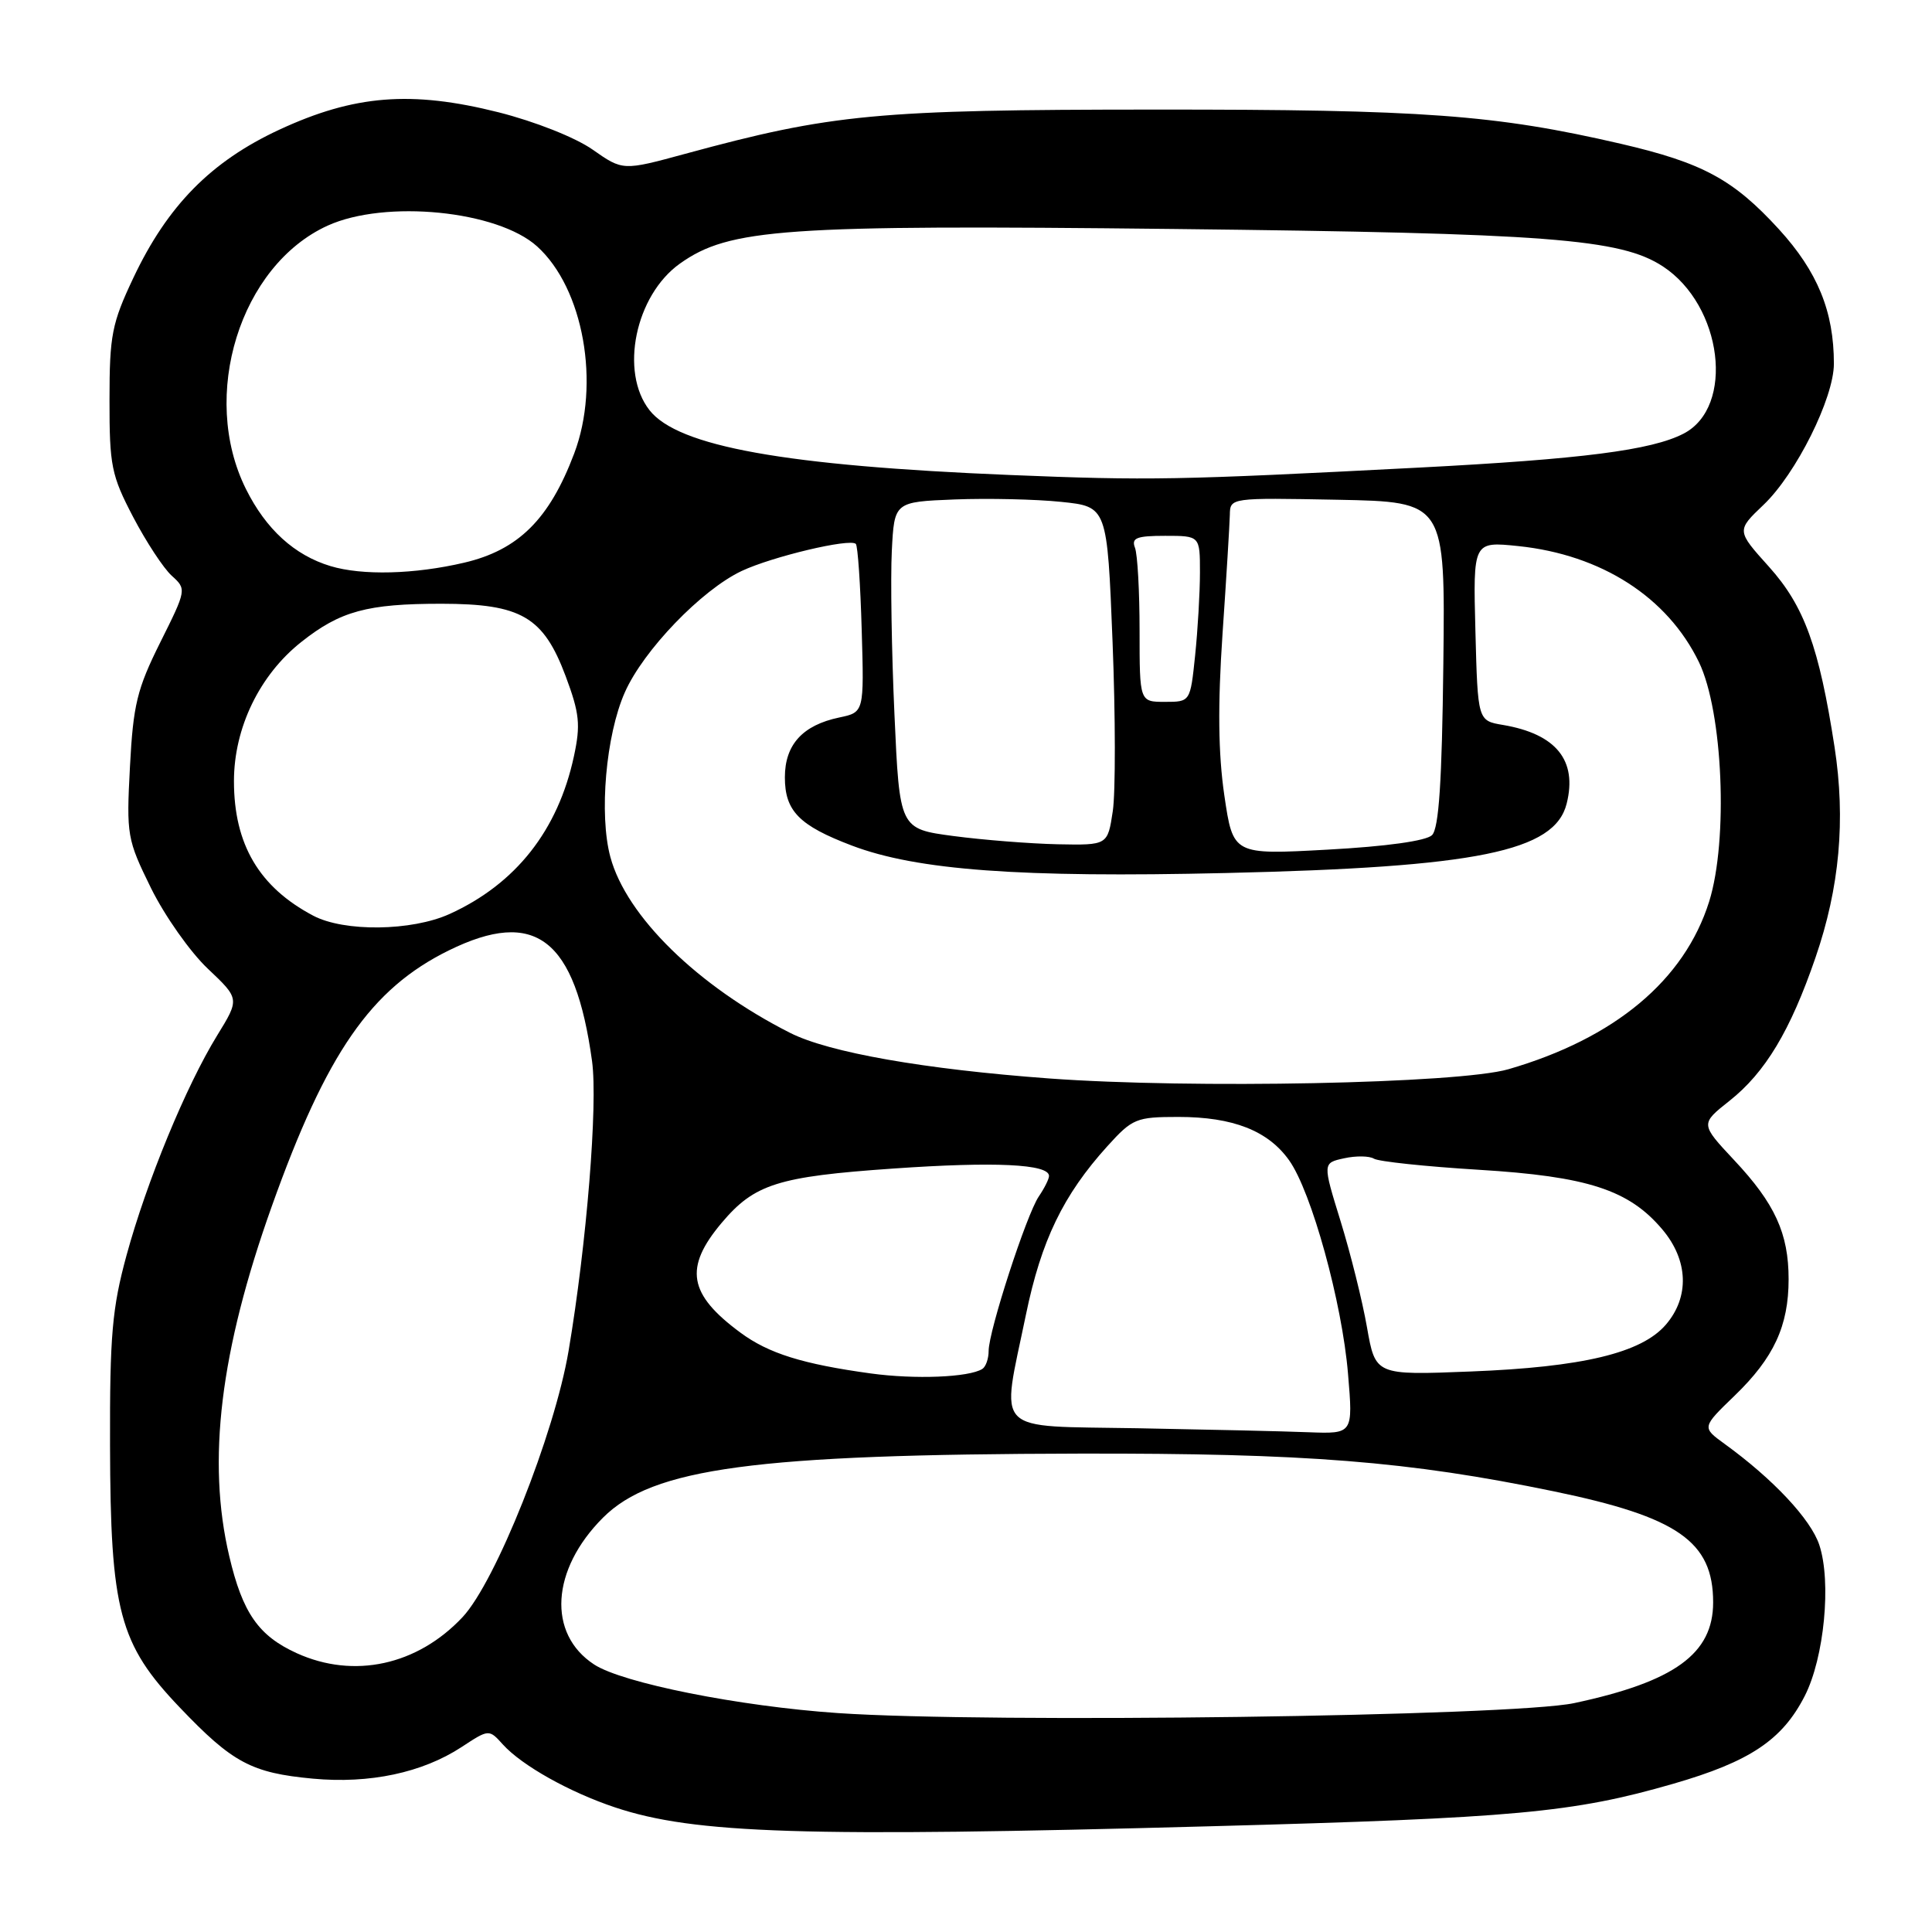 <?xml version="1.0" encoding="UTF-8" standalone="no"?>
<!DOCTYPE svg PUBLIC "-//W3C//DTD SVG 1.1//EN" "http://www.w3.org/Graphics/SVG/1.1/DTD/svg11.dtd" >
<svg xmlns="http://www.w3.org/2000/svg" xmlns:xlink="http://www.w3.org/1999/xlink" version="1.1" viewBox="0 0 256 256">
 <g >
 <path fill="currentColor"
d=" M 160.39 241.99 C 200.79 240.90 208.46 240.19 221.71 236.36 C 231.86 233.43 236.16 230.56 239.14 224.72 C 241.72 219.67 242.69 209.62 241.07 204.72 C 239.95 201.32 234.95 195.98 228.50 191.31 C 225.50 189.13 225.50 189.13 229.86 184.92 C 235.04 179.92 237.00 175.69 237.00 169.50 C 237.00 163.44 235.19 159.48 229.78 153.72 C 225.30 148.93 225.30 148.93 229.16 145.87 C 233.91 142.11 237.23 136.58 240.56 126.89 C 243.76 117.61 244.57 108.63 243.09 99.00 C 241.04 85.71 239.07 80.30 234.40 75.10 C 230.09 70.31 230.09 70.31 233.67 66.90 C 237.99 62.79 243.00 52.75 243.00 48.19 C 243.00 41.27 240.84 35.99 235.71 30.37 C 229.66 23.76 225.61 21.57 214.76 19.05 C 198.12 15.20 188.63 14.50 153.00 14.52 C 116.17 14.53 110.25 15.09 90.80 20.38 C 82.53 22.63 82.53 22.63 78.52 19.82 C 76.22 18.21 70.88 16.10 66.06 14.88 C 54.49 11.97 46.93 12.58 37.00 17.19 C 27.96 21.39 22.20 27.24 17.67 36.82 C 14.82 42.85 14.51 44.42 14.51 53.00 C 14.50 61.72 14.76 62.99 17.64 68.50 C 19.37 71.80 21.67 75.31 22.76 76.29 C 24.73 78.07 24.72 78.14 21.23 85.13 C 18.16 91.29 17.65 93.38 17.22 101.59 C 16.74 110.68 16.84 111.23 20.01 117.68 C 21.82 121.35 25.21 126.16 27.53 128.35 C 31.76 132.35 31.76 132.35 28.77 137.21 C 24.65 143.91 19.44 156.55 16.77 166.32 C 14.86 173.33 14.54 176.93 14.58 191.50 C 14.63 213.46 15.79 217.84 23.82 226.25 C 30.81 233.58 33.32 234.92 41.45 235.68 C 48.97 236.38 55.95 234.90 61.15 231.50 C 64.79 229.11 64.79 229.11 66.64 231.16 C 69.16 233.94 75.45 237.47 81.50 239.49 C 91.99 242.99 106.51 243.46 160.39 241.99 Z  M 111.00 226.99 C 97.97 226.10 82.47 223.01 78.72 220.55 C 72.50 216.48 73.02 207.98 79.90 201.10 C 86.48 194.52 100.01 192.70 143.00 192.61 C 173.08 192.55 186.58 193.62 205.89 197.61 C 222.33 201.01 227.00 204.26 227.00 212.32 C 227.00 219.13 221.90 222.83 208.59 225.67 C 200.40 227.42 131.00 228.36 111.00 226.99 Z  M 39.33 219.06 C 34.26 216.76 32.14 213.72 30.38 206.21 C 27.40 193.58 29.17 179.02 36.01 159.85 C 43.26 139.52 49.13 131.03 59.46 125.94 C 70.95 120.29 76.21 124.35 78.45 140.61 C 79.23 146.33 77.74 164.79 75.34 179.00 C 73.47 190.04 65.68 209.60 61.29 214.28 C 55.30 220.66 46.89 222.49 39.33 219.06 Z  M 150.75 189.25 C 131.29 188.90 132.63 190.26 135.94 174.21 C 137.97 164.37 140.88 158.35 146.73 151.88 C 150.05 148.21 150.55 148.00 156.15 148.00 C 163.37 148.00 168.02 149.82 170.81 153.74 C 173.78 157.90 177.84 172.61 178.62 182.04 C 179.29 190.00 179.29 190.00 173.39 189.78 C 170.15 189.65 159.96 189.42 150.75 189.25 Z  M 115.39 181.99 C 106.37 180.75 101.84 179.34 98.11 176.58 C 91.21 171.49 90.61 167.99 95.62 162.04 C 99.96 156.89 103.06 155.90 118.34 154.84 C 131.81 153.90 139.00 154.24 139.00 155.82 C 139.00 156.23 138.39 157.44 137.65 158.53 C 136.02 160.92 131.00 176.38 131.00 179.00 C 131.00 180.04 130.62 181.12 130.15 181.40 C 128.36 182.51 121.24 182.79 115.39 181.99 Z  M 181.13 175.86 C 180.52 172.36 178.94 166.04 177.63 161.80 C 175.25 154.10 175.25 154.10 178.10 153.48 C 179.67 153.13 181.45 153.16 182.05 153.53 C 182.66 153.91 188.90 154.57 195.93 155.00 C 210.38 155.88 215.85 157.66 220.28 162.92 C 223.72 167.00 223.89 171.86 220.73 175.53 C 217.50 179.28 209.70 181.15 194.87 181.73 C 182.25 182.23 182.25 182.23 181.13 175.86 Z  M 139.00 142.90 C 122.45 141.68 109.83 139.46 104.69 136.86 C 92.46 130.67 83.00 121.42 80.88 113.57 C 79.36 107.96 80.28 97.41 82.79 91.75 C 85.25 86.17 92.96 78.17 98.27 75.66 C 102.33 73.75 112.63 71.30 113.40 72.07 C 113.66 72.32 114.01 77.45 114.18 83.46 C 114.50 94.38 114.50 94.38 111.21 95.07 C 106.35 96.09 104.00 98.67 104.00 103.00 C 104.00 107.46 105.89 109.39 112.87 112.04 C 121.47 115.31 135.16 116.32 162.43 115.68 C 195.75 114.91 206.00 112.82 207.59 106.49 C 209.03 100.75 206.20 97.26 199.16 96.06 C 195.81 95.50 195.81 95.50 195.50 83.62 C 195.19 71.74 195.19 71.74 201.19 72.36 C 212.21 73.51 220.95 79.13 225.12 87.74 C 228.30 94.32 229.02 111.33 226.47 119.47 C 223.19 129.89 213.97 137.59 199.87 141.68 C 193.30 143.58 157.93 144.29 139.00 142.90 Z  M 41.50 121.33 C 34.34 117.55 31.00 111.88 31.00 103.51 C 31.00 96.45 34.39 89.44 39.93 85.06 C 45.09 80.97 48.65 80.00 58.49 80.00 C 69.06 80.01 72.00 81.72 74.95 89.59 C 76.79 94.52 76.95 96.02 76.05 100.20 C 73.94 110.02 68.35 117.12 59.57 121.11 C 54.54 123.39 45.60 123.50 41.50 121.33 Z  M 162.23 105.39 C 161.42 99.84 161.35 93.49 161.99 84.00 C 162.50 76.58 162.93 69.48 162.96 68.22 C 163.00 65.95 163.02 65.95 177.25 66.22 C 191.50 66.50 191.50 66.50 191.25 87.96 C 191.07 103.56 190.66 109.76 189.75 110.66 C 188.98 111.42 183.70 112.16 175.94 112.58 C 163.39 113.27 163.39 113.27 162.23 105.39 Z  M 126.35 110.78 C 119.20 109.83 119.20 109.83 118.52 94.67 C 118.14 86.33 117.99 76.58 118.17 73.00 C 118.50 66.50 118.50 66.50 126.50 66.18 C 130.90 66.01 137.25 66.15 140.61 66.50 C 146.71 67.13 146.71 67.13 147.42 85.05 C 147.81 94.90 147.82 105.00 147.45 107.48 C 146.77 112.00 146.77 112.00 140.14 111.87 C 136.49 111.79 130.28 111.30 126.35 110.78 Z  M 151.00 83.58 C 151.00 78.40 150.73 73.45 150.39 72.58 C 149.89 71.28 150.60 71.00 154.39 71.00 C 159.00 71.00 159.00 71.00 159.00 75.85 C 159.00 78.52 158.71 83.47 158.36 86.85 C 157.72 93.00 157.72 93.00 154.36 93.00 C 151.00 93.00 151.00 93.00 151.00 83.58 Z  M 43.79 75.01 C 39.02 73.57 35.24 70.13 32.59 64.80 C 26.44 52.46 31.81 35.17 43.43 29.89 C 51.06 26.43 65.92 27.90 71.17 32.65 C 77.32 38.21 79.58 50.85 76.08 60.10 C 72.79 68.81 68.68 72.88 61.50 74.56 C 54.92 76.10 48.00 76.28 43.79 75.01 Z  M 133.84 62.94 C 104.05 61.72 89.85 59.17 86.07 54.36 C 82.08 49.29 84.18 39.14 90.09 34.93 C 96.64 30.27 103.84 29.77 155.50 30.34 C 205.19 30.90 214.73 31.63 220.34 35.30 C 228.25 40.48 229.91 53.93 223.08 57.46 C 218.83 59.66 209.58 60.84 188.00 61.96 C 155.96 63.62 152.25 63.69 133.84 62.94 Z "/>
</g>
</svg>